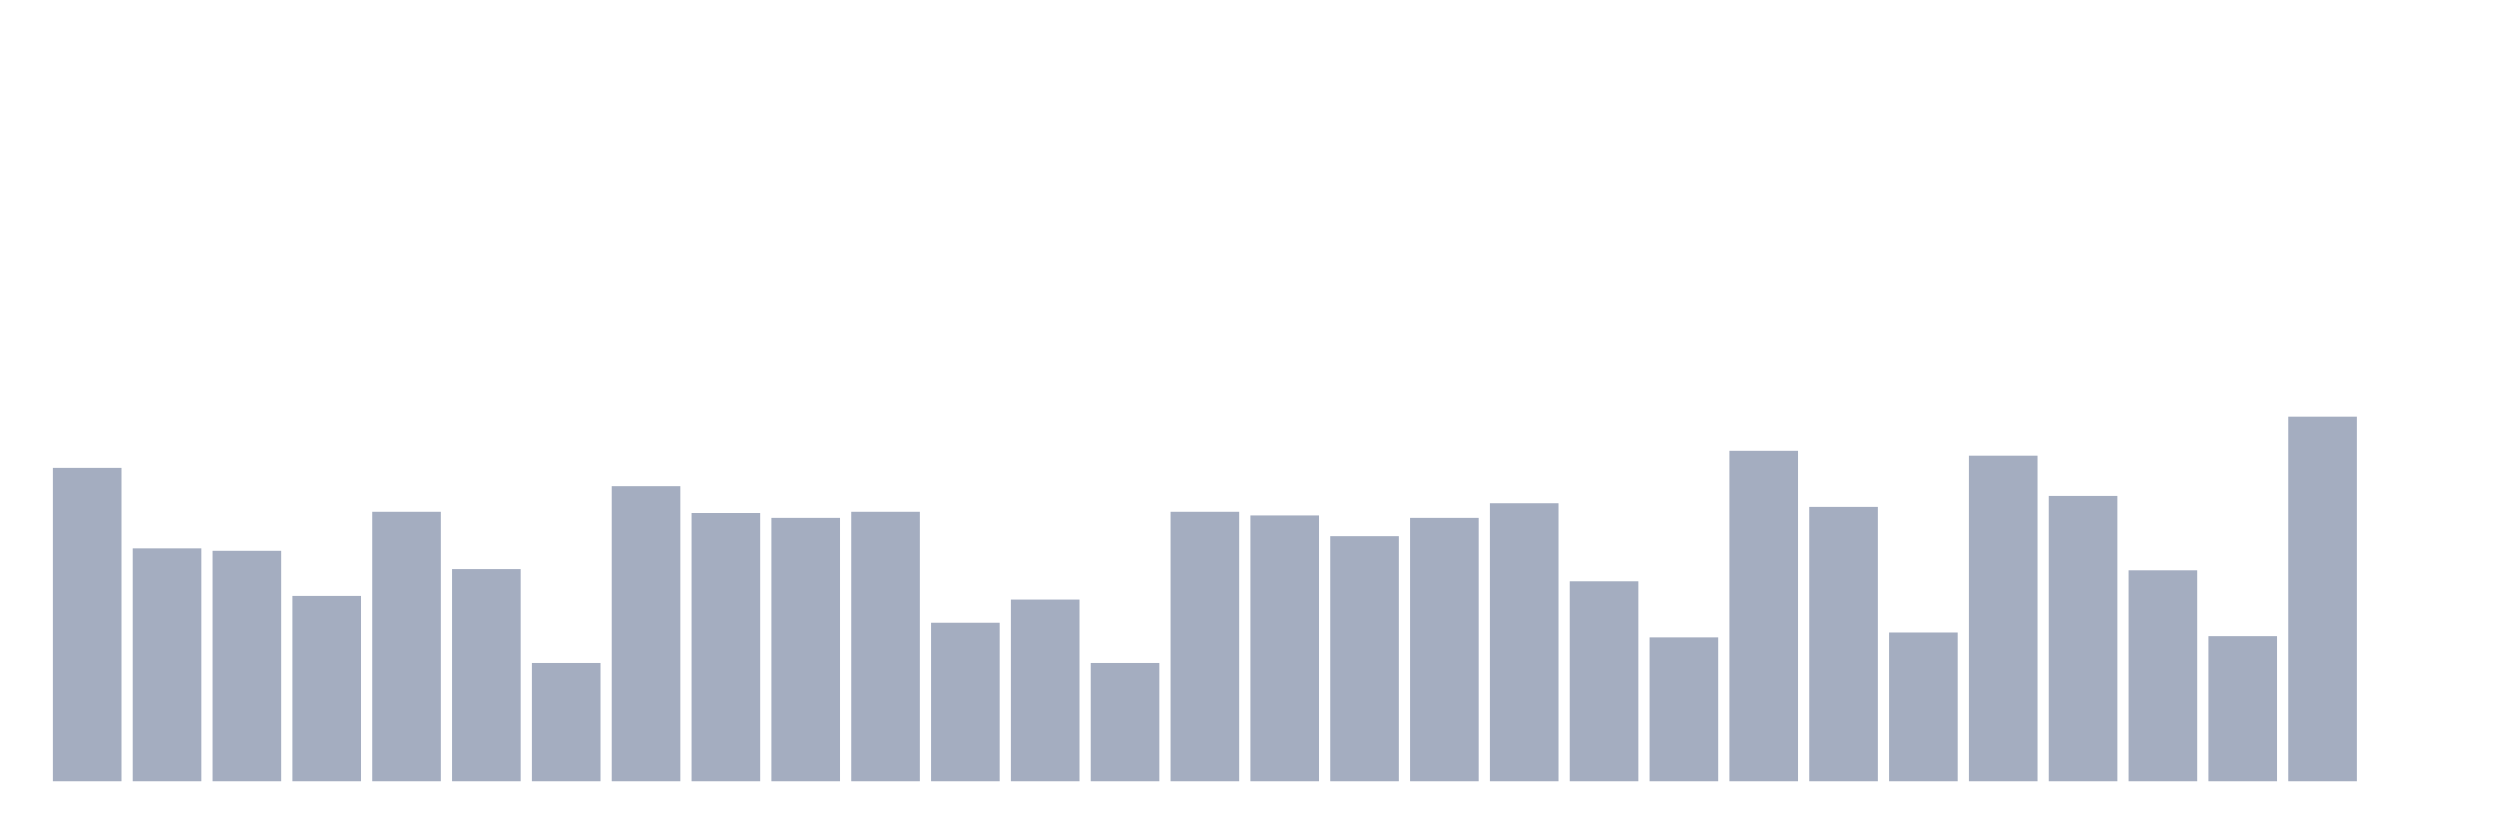 <svg xmlns="http://www.w3.org/2000/svg" viewBox="0 0 480 160"><g transform="translate(10,10)"><rect class="bar" x="0.153" width="13.175" y="79.833" height="60.167" fill="rgb(164,173,192)"></rect><rect class="bar" x="15.482" width="13.175" y="95.284" height="44.716" fill="rgb(164,173,192)"></rect><rect class="bar" x="30.81" width="13.175" y="95.753" height="44.247" fill="rgb(164,173,192)"></rect><rect class="bar" x="46.138" width="13.175" y="104.415" height="35.585" fill="rgb(164,173,192)"></rect><rect class="bar" x="61.466" width="13.175" y="88.261" height="51.739" fill="rgb(164,173,192)"></rect><rect class="bar" x="76.794" width="13.175" y="99.264" height="40.736" fill="rgb(164,173,192)"></rect><rect class="bar" x="92.123" width="13.175" y="117.291" height="22.709" fill="rgb(164,173,192)"></rect><rect class="bar" x="107.451" width="13.175" y="83.344" height="56.656" fill="rgb(164,173,192)"></rect><rect class="bar" x="122.779" width="13.175" y="88.495" height="51.505" fill="rgb(164,173,192)"></rect><rect class="bar" x="138.107" width="13.175" y="89.431" height="50.569" fill="rgb(164,173,192)"></rect><rect class="bar" x="153.436" width="13.175" y="88.261" height="51.739" fill="rgb(164,173,192)"></rect><rect class="bar" x="168.764" width="13.175" y="109.565" height="30.435" fill="rgb(164,173,192)"></rect><rect class="bar" x="184.092" width="13.175" y="105.117" height="34.883" fill="rgb(164,173,192)"></rect><rect class="bar" x="199.42" width="13.175" y="117.291" height="22.709" fill="rgb(164,173,192)"></rect><rect class="bar" x="214.748" width="13.175" y="88.261" height="51.739" fill="rgb(164,173,192)"></rect><rect class="bar" x="230.077" width="13.175" y="88.963" height="51.037" fill="rgb(164,173,192)"></rect><rect class="bar" x="245.405" width="13.175" y="92.943" height="47.057" fill="rgb(164,173,192)"></rect><rect class="bar" x="260.733" width="13.175" y="89.431" height="50.569" fill="rgb(164,173,192)"></rect><rect class="bar" x="276.061" width="13.175" y="86.622" height="53.378" fill="rgb(164,173,192)"></rect><rect class="bar" x="291.39" width="13.175" y="101.605" height="38.395" fill="rgb(164,173,192)"></rect><rect class="bar" x="306.718" width="13.175" y="112.375" height="27.625" fill="rgb(164,173,192)"></rect><rect class="bar" x="322.046" width="13.175" y="76.555" height="63.445" fill="rgb(164,173,192)"></rect><rect class="bar" x="337.374" width="13.175" y="87.324" height="52.676" fill="rgb(164,173,192)"></rect><rect class="bar" x="352.702" width="13.175" y="111.438" height="28.562" fill="rgb(164,173,192)"></rect><rect class="bar" x="368.031" width="13.175" y="77.492" height="62.508" fill="rgb(164,173,192)"></rect><rect class="bar" x="383.359" width="13.175" y="85.217" height="54.783" fill="rgb(164,173,192)"></rect><rect class="bar" x="398.687" width="13.175" y="99.498" height="40.502" fill="rgb(164,173,192)"></rect><rect class="bar" x="414.015" width="13.175" y="112.14" height="27.86" fill="rgb(164,173,192)"></rect><rect class="bar" x="429.344" width="13.175" y="70" height="70" fill="rgb(164,173,192)"></rect><rect class="bar" x="444.672" width="13.175" y="140" height="0" fill="rgb(164,173,192)"></rect></g></svg>